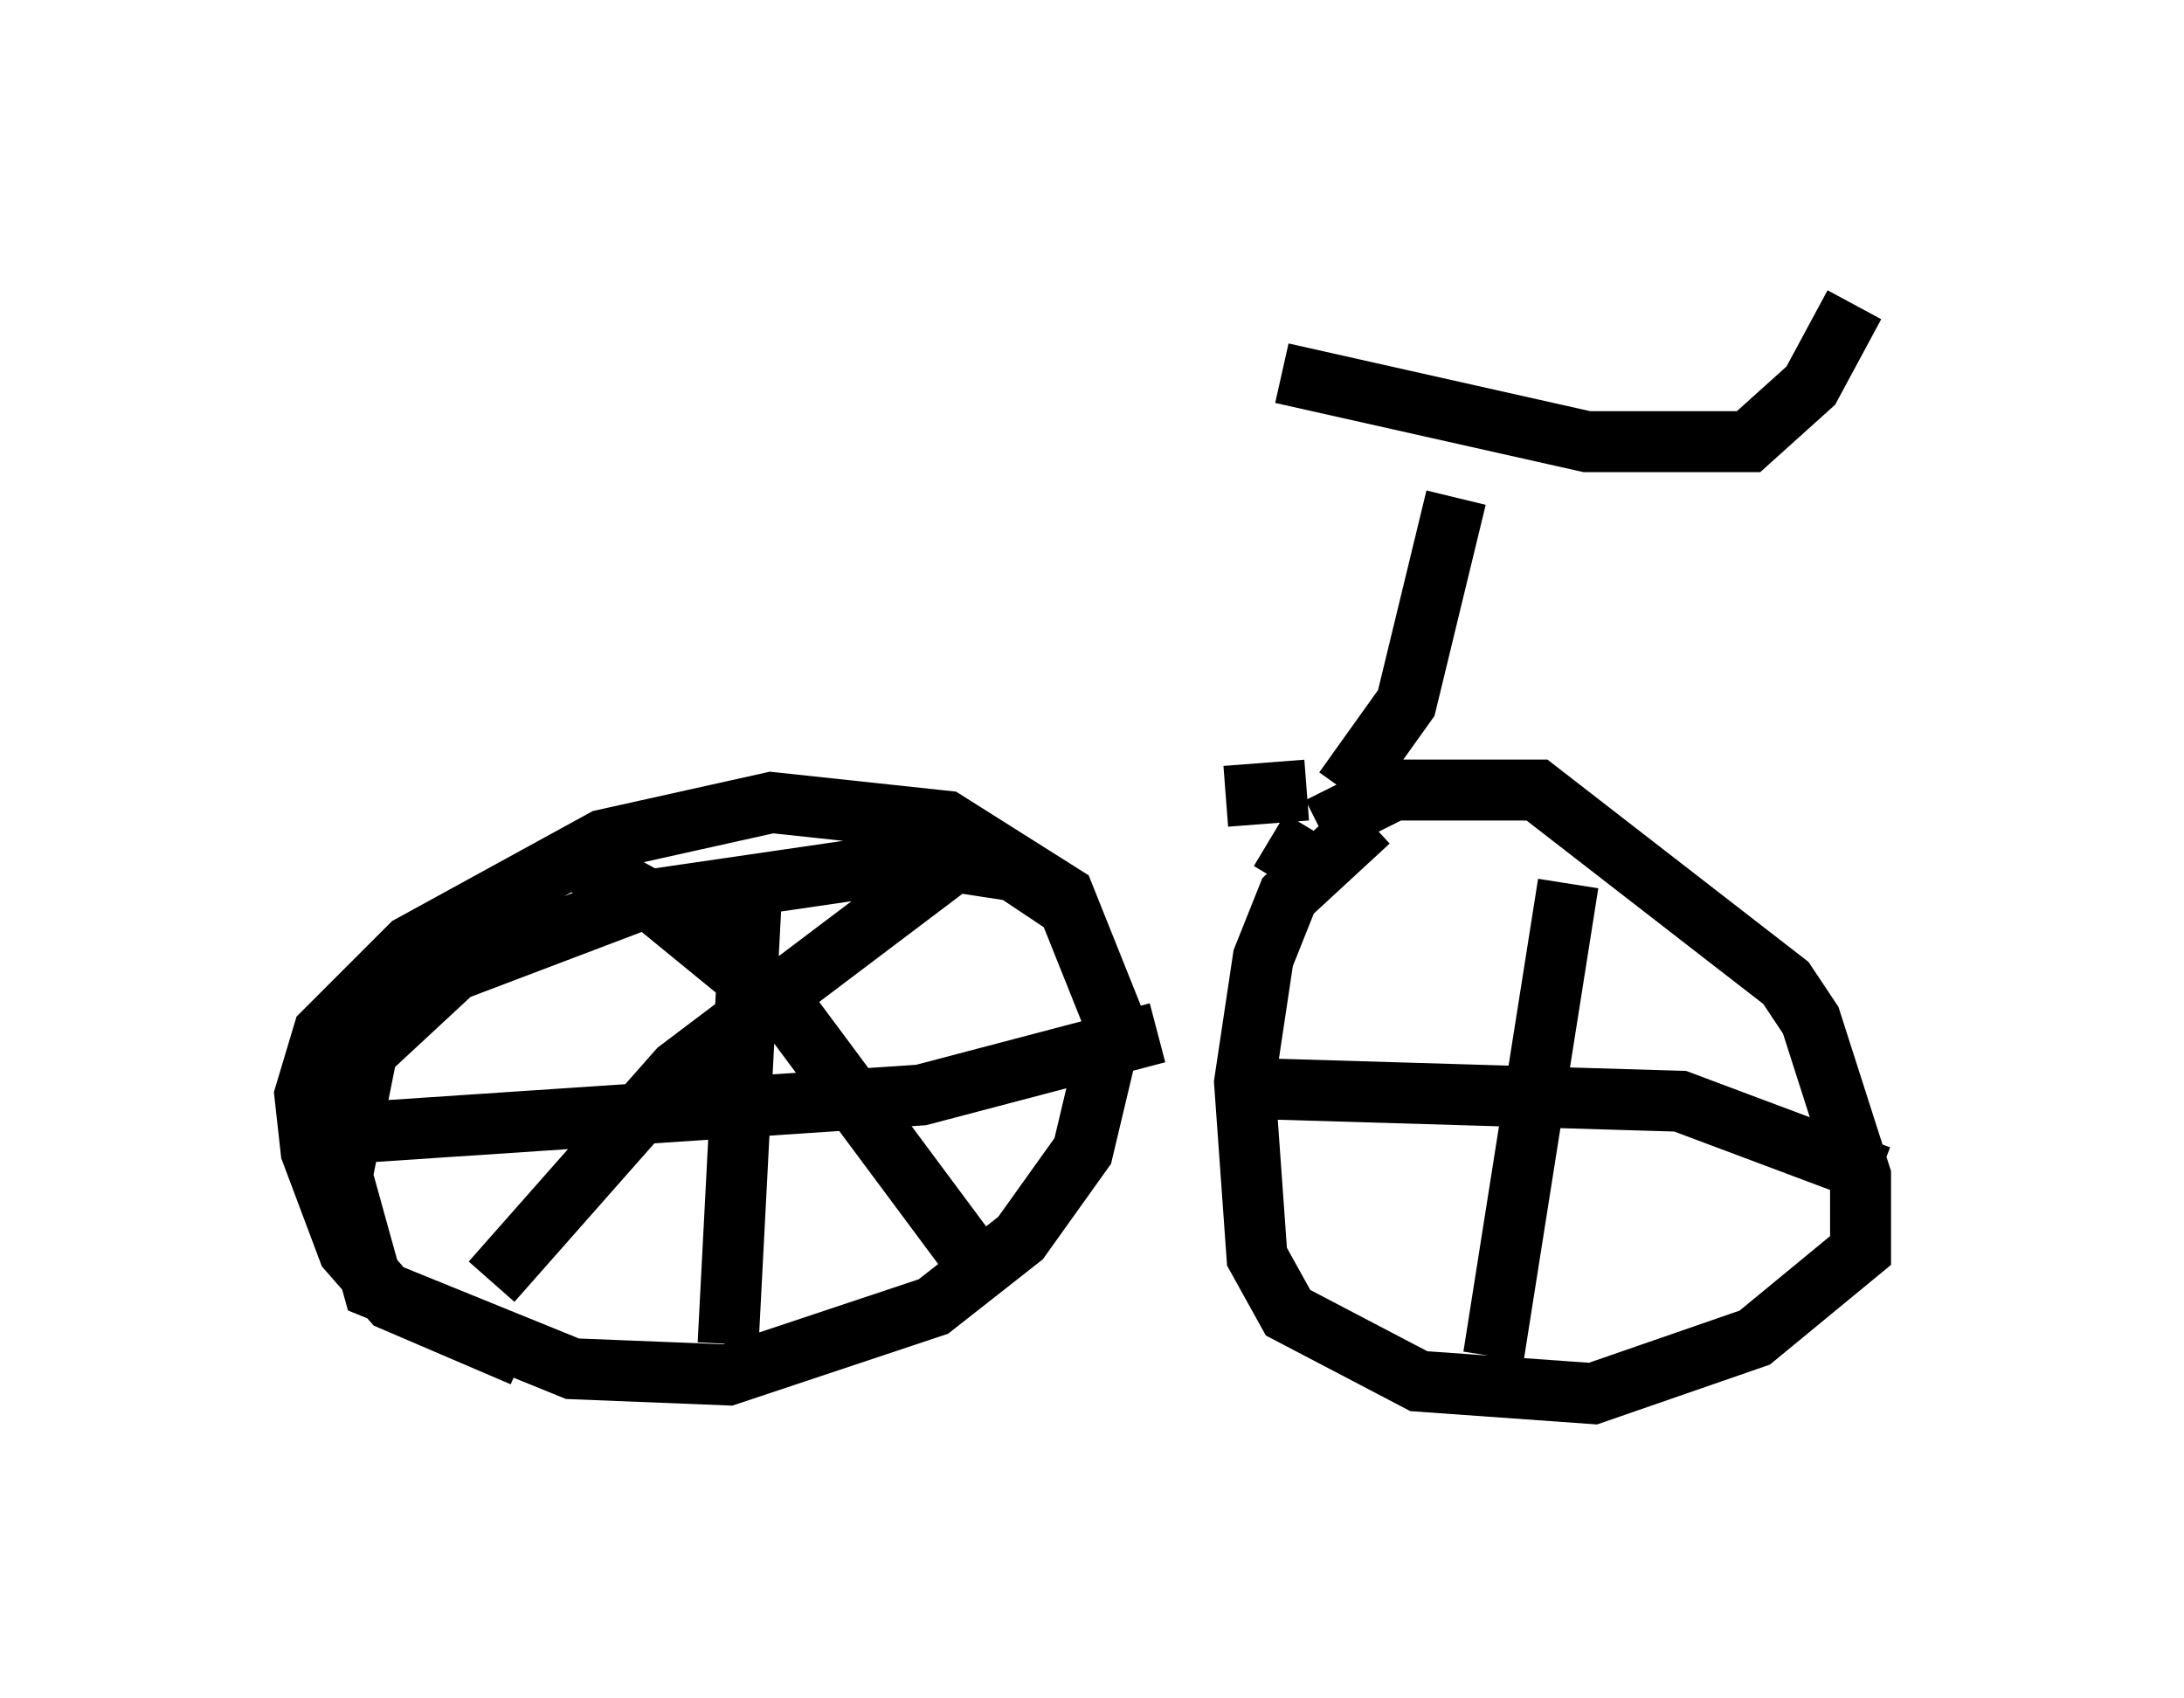 <?xml version="1.0" encoding="utf-8" ?>
<svg baseProfile="full" height="27.865" version="1.1" width="35.827" xmlns="http://www.w3.org/2000/svg" xmlns:ev="http://www.w3.org/2001/xml-events" xmlns:xlink="http://www.w3.org/1999/xlink"><defs /><rect fill="white" height="27.865" width="35.827" x="0" y="0" /><path d="M17.658, 14.086 m2.45, -1.021 l1.327, -0.102 m0.613, 0.0 l1.021, -1.429 0.817, -3.369 m-2.858, -2.042 l5.002, 1.123 2.654, 0.0 l1.021, -0.919 0.715, -1.327 m-7.963, 8.473 l-1.327, 1.225 -0.408, 1.021 l-0.306, 2.042 0.204, 2.858 l0.51, 0.919 2.144, 1.123 l2.858, 0.204 2.654, -0.919 l1.735, -1.429 0.0, -1.225 l-0.817, -2.552 -0.408, -0.613 l-4.083, -3.165 -2.348, 0.0 l-1.225, 0.613 m-4.083, 1.327 l-0.919, -0.613 -1.327, -0.204 l-4.9, 0.715 -2.96, 1.123 l-1.429, 1.327 -0.408, 2.042 l0.51, 1.838 3.267, 1.327 l2.552, 0.102 3.369, -1.123 l1.429, -1.123 1.021, -1.429 l0.51, -2.144 -0.817, -2.042 l-1.94, -1.225 -2.858, -0.306 l-2.756, 0.613 -3.165, 1.735 l-1.429, 1.429 -0.306, 1.021 l0.102, 0.919 0.613, 1.633 l0.715, 0.817 2.144, 0.919 m8.575, -7.656 l0.0, 0.0 m-4.798, -0.408 l-0.408, 7.861 m-6.023, -3.471 l9.188, -0.613 3.879, -1.021 m-9.392, -2.756 l1.123, 0.613 2.246, 1.838 l2.96, 3.981 m0.204, -6.84 l-5.002, 3.777 -3.063, 3.471 m17.661, -6.533 l-1.225, 7.758 m-3.777, -4.39 l6.84, 0.204 3.267, 1.225 m-10.004, -5.513 l0.51, 0.306 " fill="none" stroke="black" stroke-width="1" /></svg>
